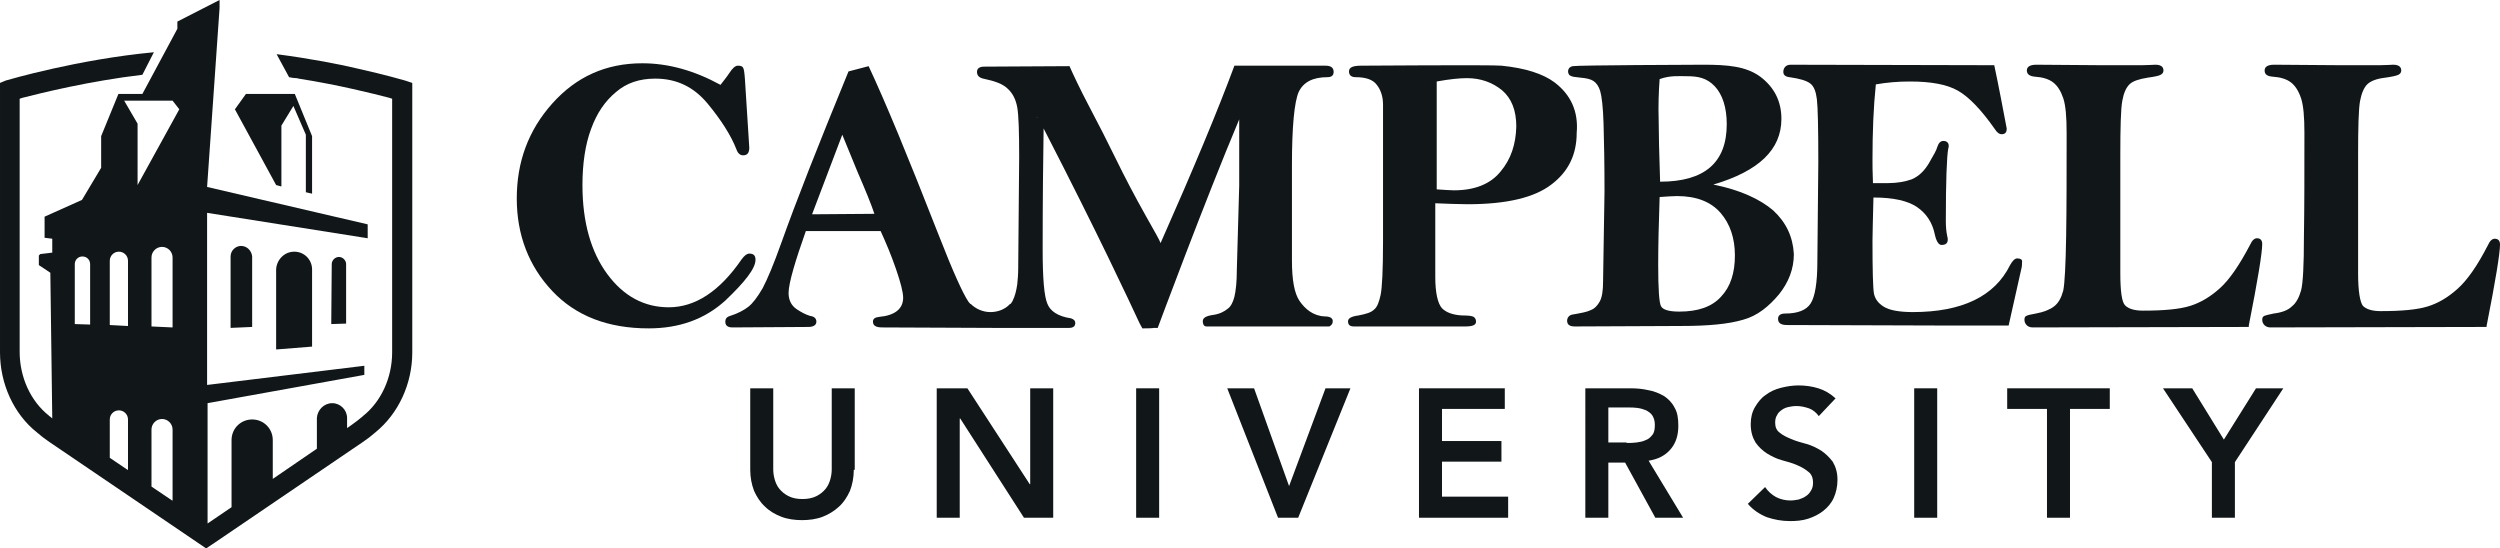<svg enable-background="new 0 0 521.5 114.4" viewBox="0 0 521.5 114.4" xmlns="http://www.w3.org/2000/svg"><g fill="#111719"><path d="m518.7 68.2c-6.9 0-44.8.1-45.1.1-1 0-1.7-.7-1.7-1.6 0-.4.1-.6.4-.8.3-.1.9-.3 2-.5 1.7-.2 3-.7 3.8-1.5.9-.7 1.5-1.9 1.9-3.3.4-1.5.6-5.2.6-11.3.1-6 .1-13.2.1-21.6 0-3.3-.2-5.7-.7-7.2s-1.2-2.6-2.1-3.3-2.2-1.1-3.8-1.2c-1.2-.1-1.7-.5-1.7-1.3s.7-1.2 2-1.2l13.3.1h8.8c1.3 0 2.3-.1 2.7-.1 1.1 0 1.7.4 1.7 1.2 0 .4-.2.7-.6.9s-1.3.4-2.7.6c-1.8.2-3.1.7-3.8 1.4s-1.2 1.9-1.5 3.5c-.3 1.7-.4 5.4-.4 11.3v24.6c0 3.8.4 6 1 6.8.7.7 1.9 1.1 3.7 1.1 4.4 0 7.7-.3 9.9-1s4.2-1.9 6.2-3.7 4.1-4.8 6.3-9.1c.4-.9.9-1.3 1.4-1.3.7 0 1.1.4 1.1 1.2 0 1.8-.9 7.4-2.8 17"/><path d="m324.3 17.2c-2.4-1.8-6.1-3-11.1-3.5-1.9-.2-29.2 0-29.2 0-1.7 0-2.6.3-2.6 1.2 0 .8.5 1.2 1.4 1.2 2.1 0 3.6.5 4.4 1.6.8 1 1.3 2.4 1.3 4.1v12.7 15.9c0 6-.2 9.7-.5 11.1s-.7 2.6-1.4 3.1c-.6.6-1.7.9-3.2 1.2-1.5.2-2.2.6-2.2 1.2 0 .8.4 1.1 1.3 1.1h23.1c1.6 0 2.3-.3 2.3-1 0-.5-.2-.8-.5-1s-1.1-.3-2.4-.3c-1.9-.1-3.3-.6-4.2-1.5-.9-1-1.4-3.3-1.4-6.5v-15.4c2.6.1 4.9.2 6.8.2 8.1 0 13.9-1.4 17.4-4.1 3.6-2.7 5.3-6.3 5.3-10.8.4-4.5-1.3-8-4.6-10.5m-11.3 18.6c-2.1 2.6-5.4 3.9-9.7 3.9-.8 0-2-.1-3.6-.2v-22.5c2.7-.5 4.8-.7 6.3-.7 2.9 0 5.3.9 7.3 2.5 2 1.7 3 4.2 3 7.6-.1 3.7-1.1 6.8-3.3 9.4"/><path d="m369.9 43.9c-2.8-2.4-7-4.3-12.5-5.4 9.5-2.8 14.2-7.3 14.2-13.7 0-3.7-1.5-6.6-4.4-8.8-3-2.2-6.9-2.5-11.9-2.5-1.7 0-26.5.1-27.2.3-.6.1-1 .5-1 1.1 0 .4.2.8.5.9.3.2 1 .3 2.1.4 1.2.1 2.1.3 2.7.7s1.1 1.1 1.4 2.1.6 3.3.7 6.8.2 8.2.2 14.1l-.3 18.8c0 1.9-.2 3.3-.7 4.2s-1.1 1.5-1.9 1.8c-.8.4-2 .6-3.7.9-.8.1-1.2.7-1.2 1.3 0 .8.5 1.2 1.6 1.2.5 0 20.9-.1 22.2-.1 5.6 0 9.9-.4 12.9-1.3 3-.8 5.4-2.8 7.5-5.3 2-2.5 3.1-5.3 3.1-8.4-.2-3.6-1.6-6.6-4.3-9.1m-23.7-27.4c2.2-.8 4.1-.6 5.7-.6 2.2 0 4.1.3 5.8 2.1 1.6 1.7 2.5 4.4 2.5 7.9 0 8-4.6 12-13.9 12-.2-6-.3-10.3-.3-12.8-.1-3 0-5.9.2-8.6m12.8 45.4c-1.9 2.1-4.8 3.1-8.7 3.1-2.2 0-3.4-.4-3.8-1.1s-.6-3.6-.6-8.6c0-3.8.1-8.5.3-14.2 1.5-.1 2.8-.2 3.6-.2 4.1 0 7.1 1.2 9.1 3.5s3 5.3 3 8.9-.9 6.5-2.9 8.6"/><path d="m420.8 53.9c-.5 0-1 .5-1.5 1.4-3.2 6.5-10 9.8-20.3 9.8-2.8 0-4.9-.4-6-1.1-1.2-.7-1.9-1.7-2.1-2.8-.2-1.2-.3-4.8-.3-11 0-1.4.1-4.4.2-9 4.2 0 7.2.7 9.1 2s3.2 3.2 3.7 5.7c.3 1.4.8 2.2 1.4 2.2.9 0 1.3-.4 1.3-1.1 0-.2 0-.4-.1-.7-.2-.9-.3-2-.3-3.2 0-8.4.2-13.4.5-15.1.1-.2.1-.5.1-.6 0-.6-.4-1-1.1-1-.6 0-1 .4-1.3 1.3-.1.5-.7 1.6-1.7 3.3s-2.2 2.8-3.6 3.4c-1.4.5-3.1.8-5 .8h-3.1c-.1-2.3-.1-3.9-.1-4.9 0-5.7.2-10.9.7-15.7 2.3-.4 4.6-.6 7.1-.6 4.4 0 7.7.6 10 1.9s4.9 4 7.7 8c.5.8 1 1.1 1.4 1.1.8 0 1.1-.4 1.1-1.2-.8-4.2-1.7-9-2.6-13.2l-42.5-.1c-1 0-1.5.7-1.5 1.5 0 .6.4 1 1.3 1.1 2.1.3 3.5.7 4.3 1.3s1.2 1.7 1.4 3.3.3 6 .3 13.1l-.2 20.8c0 4.4-.5 7.3-1.4 8.7s-2.7 2.1-5.3 2.1c-1 0-1.5.4-1.5 1.1 0 .9.6 1.3 1.9 1.3.3 0 27.4.1 31.5.1h14.7l2.6-11.6c.2-.7.2-1.2.2-1.7.1-.4-.3-.7-1-.7"/><path d="m471.9 50.9c0-.8-.4-1.2-1.1-1.2-.5 0-1 .4-1.4 1.3-2.2 4.2-4.3 7.3-6.3 9.1s-4 3-6.2 3.7-5.5 1-9.9 1c-1.8 0-3-.4-3.7-1.1s-1-3-1-6.8v-24.5c0-5.8.1-9.6.4-11.3s.8-2.8 1.5-3.5 2-1.1 3.8-1.4c1.5-.2 2.4-.4 2.7-.6.4-.2.6-.5.6-.9 0-.8-.6-1.2-1.7-1.2-.5 0-1.4.1-2.7.1-3.8 0-6.7 0-8.8 0l-13.3-.1c-1.3 0-2 .4-2 1.2s.6 1.2 1.7 1.3c1.6.1 2.9.5 3.8 1.2s1.6 1.8 2.1 3.3.7 3.9.7 7.2c0 8.3 0 15.5-.1 21.6-.1 6-.3 9.8-.6 11.3-.4 1.5-1 2.6-1.9 3.3s-2.2 1.2-3.8 1.5c-1 .2-1.7.3-2 .5-.3.1-.4.4-.4.8 0 .8.6 1.6 1.7 1.6.3 0 38.2-.1 45.1-.1v-.3c1.9-9.6 2.8-15.2 2.8-17"/><path d="m157.6 54.2c0-.9-.4-1.3-1.3-1.3-.5 0-1 .4-1.6 1.2-4.6 6.7-9.7 10-15.2 10-5.1 0-9.4-2.3-12.8-6.9s-5.2-10.8-5.2-18.6c0-4.5.6-8.5 1.8-11.7 1.2-3.3 2.9-5.8 5.2-7.7 2.2-1.9 4.9-2.8 8.2-2.8 4.4 0 8 1.7 10.9 5.2s4.9 6.7 6 9.5c.3.9.8 1.3 1.4 1.3.9 0 1.3-.5 1.3-1.6l-.1-1.6-.8-12.6c-.1-1.4-.2-2.2-.4-2.5s-.5-.4-1.1-.4c-.5 0-1.1.5-1.8 1.6-.6.9-1.2 1.6-1.8 2.4-5.5-3-10.9-4.5-16.3-4.5-7.6 0-13.8 2.8-18.8 8.4s-7.4 12.2-7.4 19.8 2.5 14.1 7.4 19.3 11.6 7.8 20.1 7.8c6.4 0 11.7-1.9 16-5.8 4.1-3.9 6.3-6.7 6.3-8.5"/><path d="m210.9 63.3c.2-.2.4-.5.5-.7v-.1c-.1.2-.3.5-.5.8z"/><path d="m216.3 24.5v-.1z"/><path d="m276.3 66c-2.4-.1-4.1-1.6-5.2-3.2s-1.6-4.4-1.6-8.5v-19.8c0-8.1.5-13.2 1.4-15.3 1-2.1 3-3.1 6-3.1.9 0 1.3-.4 1.3-1.1 0-.9-.6-1.3-1.7-1.3-.2 0-.6 0-1.1 0-5.5 0-11.4 0-17.9 0-3.4 9.2-8.7 21.9-15.4 37-.2-.6-1.3-2.5-3.1-5.7-2.3-4.1-4.4-8.1-6.2-11.8s-3.7-7.4-5.6-11-3.4-6.8-4.1-8.4l-17.8.1c-1 0-1.5.4-1.5 1.1s.4 1.2 1.3 1.4c2.4.5 4.1 1.1 5.1 2.1 1 .9 1.7 2.2 2 3.9s.4 5.2.4 10.4l-.2 23.1c0 1.3-.1 2.4-.2 3.4-.2 1.4-.5 2.5-.9 3.3v.1c-.1.2-.3.5-.5.7h-.1c-1 1.1-2.5 1.7-4.1 1.7s-3.1-.7-4.1-1.7h-.1c-.1-.2-.3-.3-.4-.5-1.1-1.6-3.2-6.2-6.2-13.9-6.5-16.6-11-27.5-14.6-35.2l-4.2 1.1c-6.6 16.1-10.7 26.5-14.1 36-1.5 4.2-2.8 7.3-3.8 9.2-1.1 1.9-2.1 3.2-3 3.9s-2.2 1.4-3.8 1.9c-.7.2-1 .6-1 1.2 0 .8.5 1.2 1.5 1.2.3 0 15.4-.1 15.8-.1 1.1 0 1.7-.4 1.7-1.1s-.5-1.1-1.3-1.2c-1-.3-1.9-.8-2.8-1.4-1.2-.8-1.7-2-1.7-3.4 0-2 1.4-6.7 3.6-12.9h11.5 4.1c1.1 2.4 2.2 5 3.2 7.9s1.5 4.9 1.5 6c0 2.3-1.7 3.7-5 4-.9.1-1.3.4-1.3 1 0 .8.6 1.2 1.9 1.2.7 0 22.6.1 23.2.1h.4 15.4c.8 0 1.3-.3 1.3-1 0-.5-.3-.8-.9-1-2.7-.4-4.3-1.5-4.9-3-.7-1.6-1-5.4-1-11.4 0-10.3.1-18.7.2-25.2 11.4 22.1 18.1 36.5 20 40.6.2.4.6 1.1.6 1.1s2.3 0 2.3-.1h.9s9.8-26.4 17-43.5v13.8l-.5 17.7c0 2.4-.2 4.2-.5 5.5-.3 1.2-.8 2.1-1.4 2.5-.6.5-1.6 1.1-3.1 1.3-1.4.2-2.1.6-2.1 1.3 0 .4.1 1.1.8 1.1h25.6c.5-.3.7-.6.7-1 .1-.7-.5-1.1-1.7-1.1m-106.9-21.3 6.3-16.6c.8 2 1.9 4.6 3.2 7.8 1.6 3.7 2.8 6.6 3.5 8.7zm46.9-20.2v-.1c.1 0 .1.1 0 .1z"/><path d="m178.1 98c0 1.6-.3 3.1-.8 4.4-.6 1.3-1.3 2.4-2.3 3.3s-2.1 1.6-3.4 2.1-2.8.7-4.3.7-3-.2-4.3-.7-2.5-1.2-3.4-2.1c-1-.9-1.7-2-2.3-3.3-.5-1.3-.8-2.8-.8-4.4v-17h4.8v16.9c0 .7.1 1.4.3 2.1s.5 1.4 1 2 1.1 1.1 1.9 1.5 1.7.6 2.9.6c1.1 0 2.1-.2 2.9-.6s1.4-.9 1.9-1.5.8-1.3 1-2 .3-1.4.3-2.1v-16.9h4.8v17z"/><path d="m195.4 81h6.4l13 20h.1v-20h4.8v27h-6.1l-13.3-20.7h-.1v20.7h-4.8z"/><path d="m237 81h4.8v27h-4.8z"/><path d="m256 81h5.6l7.3 20.4 7.6-20.4h5.2l-10.9 27h-4.2z"/><path d="m296 81h17.9v4.3h-13.1v6.7h12.4v4.3h-12.4v7.3h13.8v4.4h-18.6z"/><path d="m330.7 81h9.4c1.3 0 2.5.1 3.8.4 1.2.2 2.3.7 3.2 1.2.9.6 1.7 1.4 2.2 2.4.6 1 .8 2.2.8 3.8 0 2-.5 3.6-1.6 4.9s-2.6 2.1-4.6 2.4l7.2 11.9h-5.8l-6.3-11.5h-3.5v11.5h-4.8zm8.6 11.4c.7 0 1.4 0 2.1-.1s1.3-.2 1.9-.5c.6-.2 1-.6 1.4-1.1s.5-1.2.5-2.1c0-.8-.2-1.4-.5-1.9s-.8-.8-1.3-1.1c-.5-.2-1.1-.4-1.8-.5s-1.3-.1-1.9-.1h-4.2v7.3h3.8z"/><path d="m379.4 86.8c-.5-.7-1.2-1.3-2-1.6-.9-.3-1.7-.5-2.7-.5-.6 0-1.1.1-1.6.2s-1 .3-1.4.6-.8.6-1 1.1c-.3.4-.4 1-.4 1.6 0 .9.3 1.6 1 2.1.6.5 1.4.9 2.4 1.3.9.4 2 .7 3.1 1s2.1.8 3.1 1.4c.9.6 1.7 1.4 2.4 2.3.6 1 1 2.2 1 3.8 0 1.4-.3 2.7-.8 3.8s-1.3 2-2.2 2.7-1.9 1.2-3.1 1.6-2.5.5-3.8.5c-1.7 0-3.3-.3-4.8-.8-1.5-.6-2.9-1.5-4-2.8l3.6-3.5c.6.9 1.4 1.6 2.3 2.1 1 .5 2 .7 3 .7.6 0 1.1-.1 1.7-.2.6-.2 1.1-.4 1.5-.7.5-.3.8-.7 1.1-1.2s.4-1 .4-1.6c0-1-.3-1.8-1-2.3-.6-.5-1.4-1-2.4-1.4-.9-.4-2-.7-3.1-1s-2.1-.8-3.1-1.4c-.9-.6-1.7-1.3-2.4-2.3-.6-1-1-2.2-1-3.8 0-1.4.3-2.6.9-3.6s1.3-1.9 2.2-2.5c.9-.7 2-1.2 3.2-1.5s2.4-.5 3.7-.5c1.4 0 2.8.2 4.1.6s2.5 1.1 3.6 2.1z"/><path d="m399.3 81h4.8v27h-4.8z"/><path d="m427 85.3h-8.3v-4.3h21.4v4.3h-8.3v22.7h-4.8z"/><path d="m461.4 96.4-10.2-15.4h6.1l6.6 10.7 6.7-10.7h5.7l-10.1 15.4v11.6h-4.8z"/><path d="m51.3 19.6h10.2l3.6 8.8v12l-1.3-.3v-12l-2.6-6-2.5 4.1v12.7l-1.1-.3-8.6-15.8z"/><path d="m69.2 55.1c0-.8.7-1.5 1.5-1.5s1.5.7 1.5 1.5v12.4l-3.1.1z"/><path d="m50.3 51.3c1.2 0 2.2 1 2.3 2.2v14.7l-4.5.2v-14.9c0-1.2 1-2.2 2.2-2.2"/><path d="m61.4 52.5c2.1 0 3.7 1.7 3.7 3.7v16.1l-7.5.6v-16.7c.1-2 1.7-3.7 3.8-3.7"/><path d="m84.5 16.8c-.4-.1-4.1-1.2-9.5-2.4-4.1-1-10.4-2.2-17.3-3.1l2.6 4.8c.5.1 1 .2 1.6.2l.4.1c8.3 1.3 15.4 3.1 18.9 4l.6.2v52.9c0 5.3-2.3 10.3-6.1 13.3l-.1.1c-.7.6-1.5 1.2-2.2 1.7l-1 .7v-2.1c0-1.7-1.4-3.1-3.1-3.1s-3.1 1.4-3.2 3.1v6.4l-9.2 6.3v-8.1c0-2.4-1.9-4.3-4.3-4.3s-4.3 1.9-4.3 4.3v14l-5 3.4c0-7 0-16.1 0-25.1l32.7-5.9v-1.9l-32.8 4c0-18.4 0-35.9 0-35.9l33.5 5.3v-2.9l-33.5-7.8 2.6-37.3v-.1-1.6l-8.8 4.5v1.5l-7.3 13.6h-5l-3.6 8.8v6.6l-4 6.7-7.8 3.5v4.4l1.6.2v2.9l-2.5.3-.3.3v2l2.4 1.6.4 30.4c-.2-.2-.4-.4-.6-.5l-.1-.1c-3.8-3-6.1-8-6.1-13.3v-52.8l.6-.2c3.9-1 14-3.5 25-4.8l2.4-4.7c-15.9 1.5-30.2 5.7-30.9 5.9l-1.2.5v56.2c0 6.6 2.9 12.9 7.7 16.7.8.7 1.7 1.4 2.6 2l32.7 22.2 1.8-1.2 30.9-21c.9-.6 1.8-1.3 2.6-2 4.8-3.9 7.7-10.1 7.7-16.7v-56.2zm-65.8 50.9-3.1-.1v-12.5c0-.9.7-1.6 1.6-1.6s1.6.7 1.6 1.6v12.6zm7.9 30.3-3.7-2.5v-8c0-1 .8-1.9 1.9-1.9 1 0 1.9.8 1.9 1.9v10.5zm0-30-3.7-.2v-13.4c0-1 .8-1.9 1.9-1.9 1 0 1.9.8 1.9 1.9v13.6zm9.3 36.4-4.3-2.9v-11.9c0-1.2 1-2.2 2.2-2.2s2.2 1 2.2 2.2v14.8zm0-36.1-4.3-.2v-14.4c0-1.2 1-2.2 2.2-2.2s2.2 1 2.2 2.2v14.6zm-7.2-29.7v-12.8l-2.8-4.8h10.1l1.4 1.8z"/></g></svg>